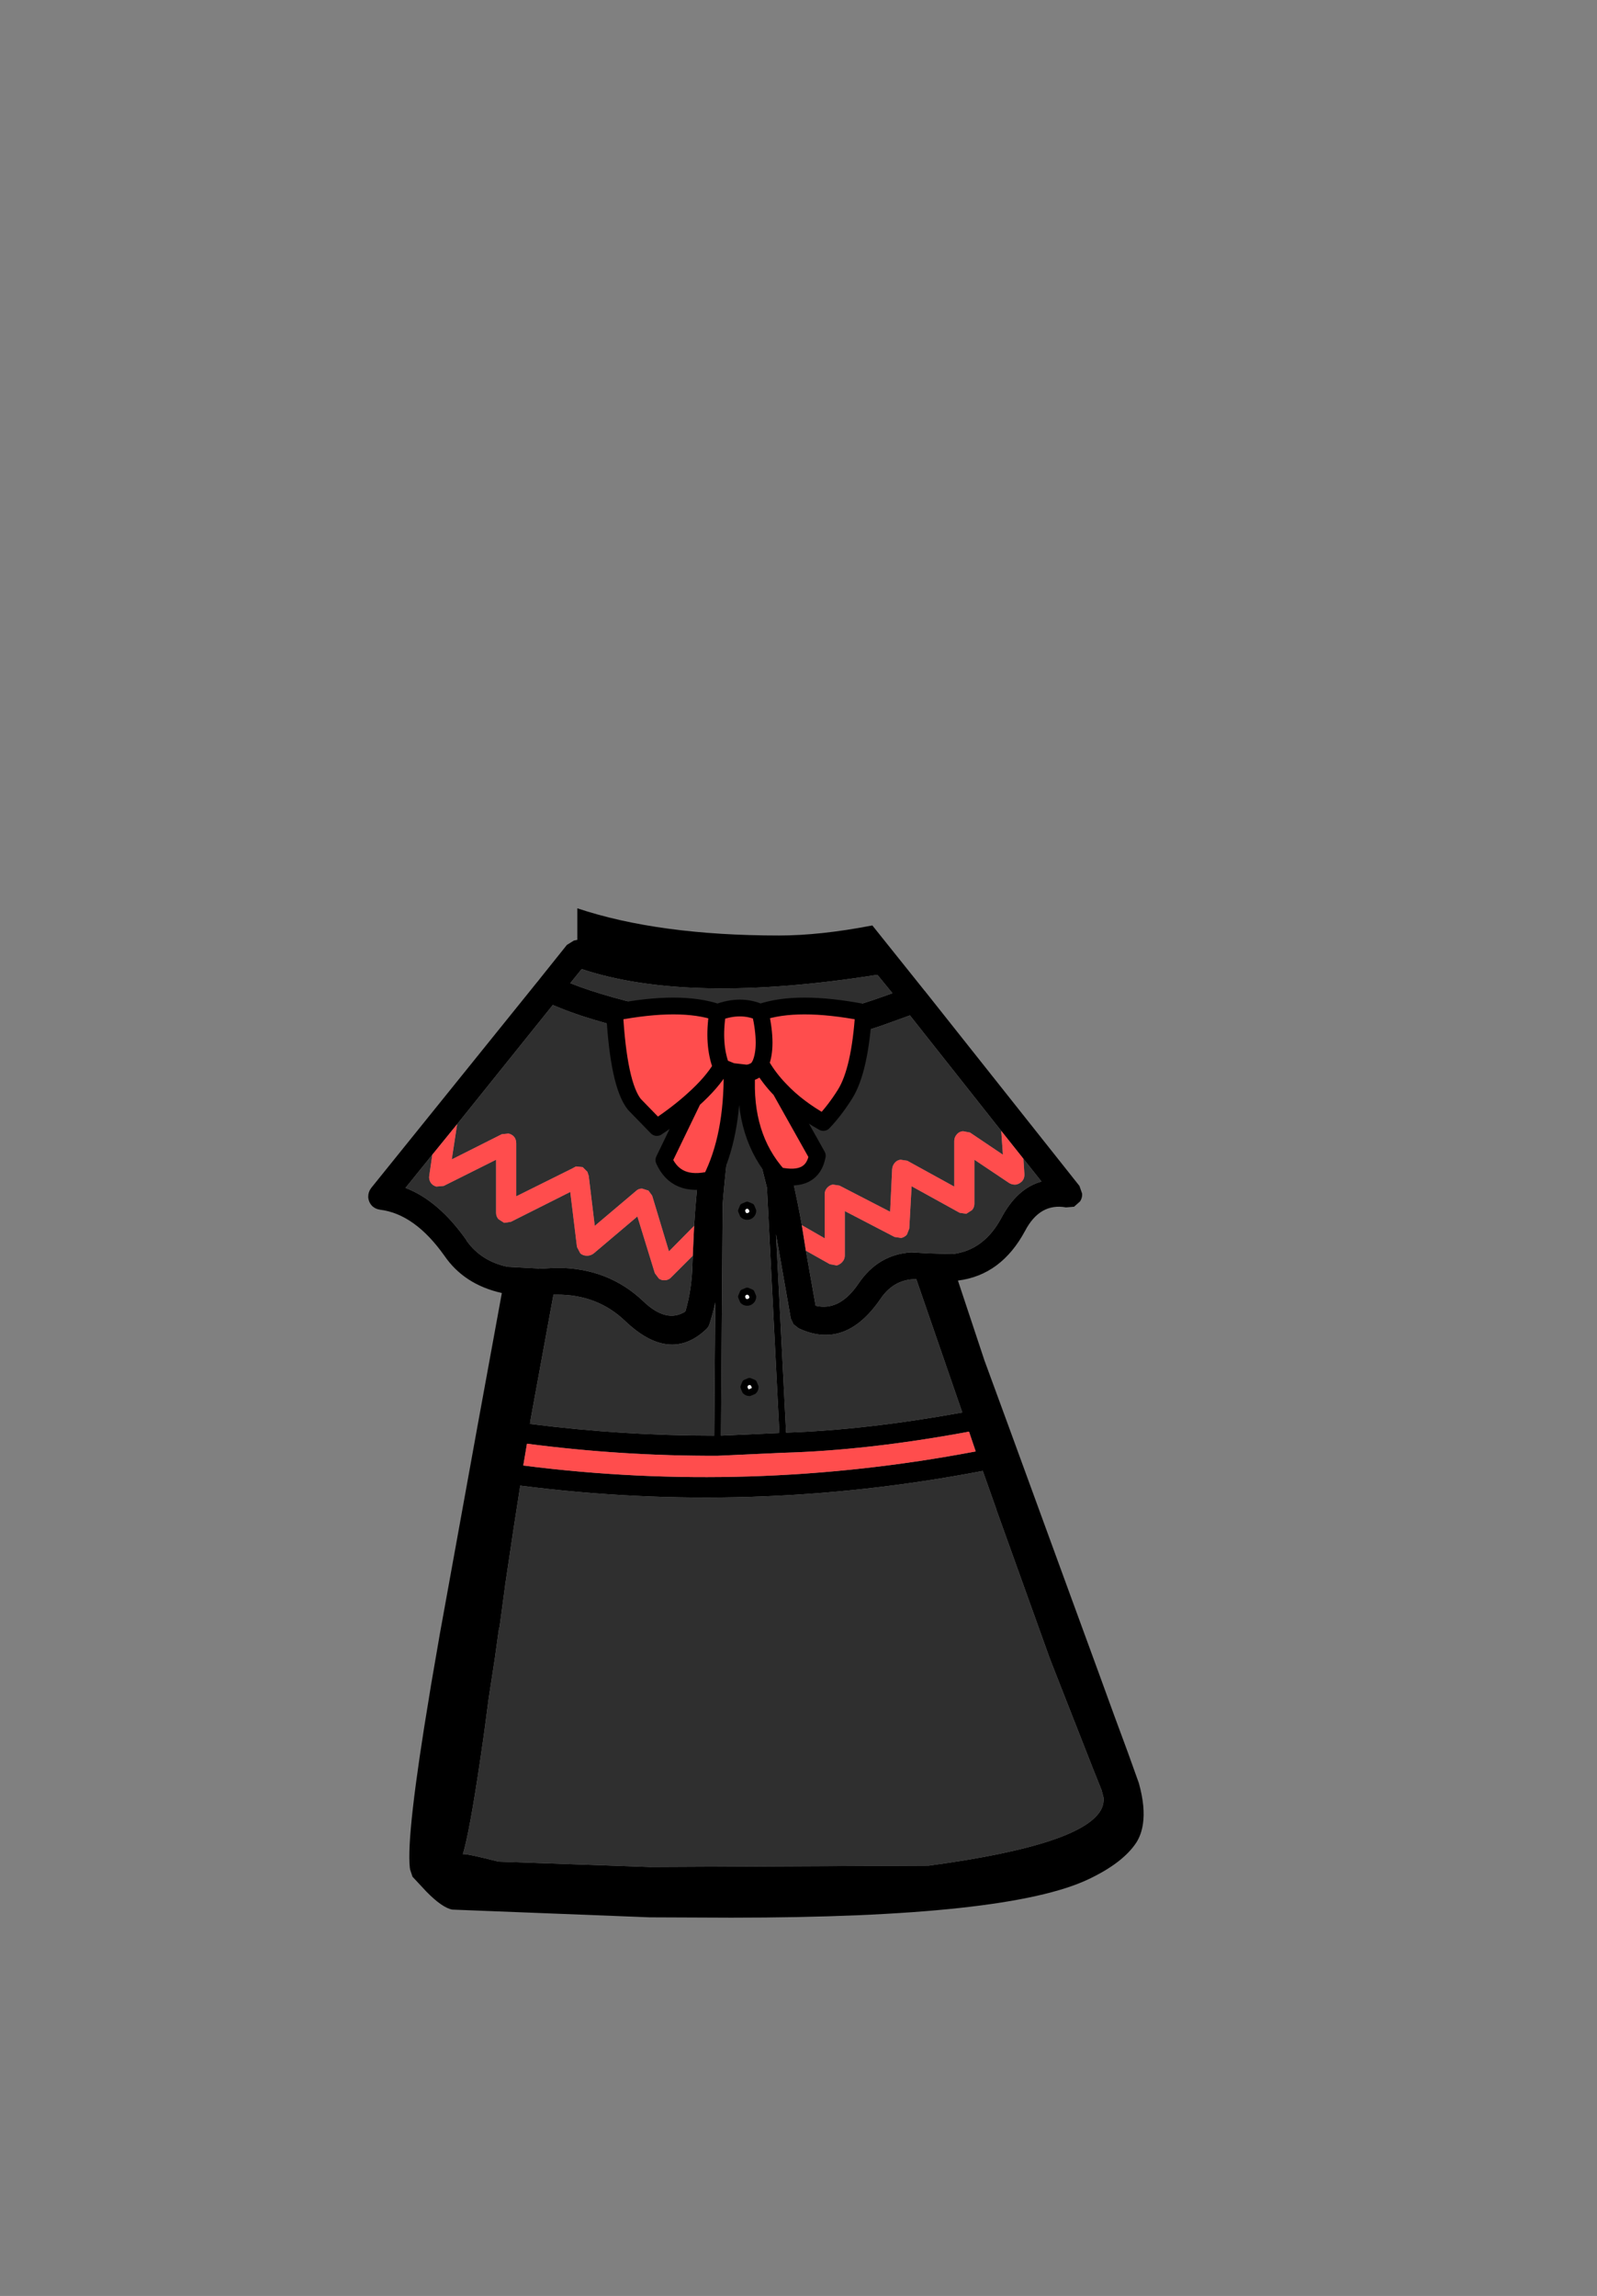 <?xml version="1.0" encoding="UTF-8" standalone="no"?>
<svg xmlns:xlink="http://www.w3.org/1999/xlink" height="342.0px" width="237.9px" xmlns="http://www.w3.org/2000/svg">
  <rect width="100%" height="100%" fill="#808080" stroke="none"/>
  <g transform="matrix(1, 0, 0, 1, 118.05, 273.9)">
    <use height="150.35" transform="matrix(1.0, 0.0, 0.0, 1.0, -63.2, -138.6)" width="115.5" xlink:href="#shape0"/>
  </g>
  <defs>
    <g id="shape0" transform="matrix(1, 0, 0, 1, 63.2, 138.6)">
      <path d="M19.7 -126.3 L19.75 -126.25 42.75 -97.25 43.15 -96.1 Q43.2 -95.5 42.85 -94.95 L41.95 -94.15 40.75 -94.05 Q36.85 -94.75 34.65 -90.55 31.1 -83.95 24.65 -83.15 L28.6 -71.25 32.25 -61.3 41.4 -36.25 45.7 -24.5 47.9 -18.45 49.95 -12.9 51.6 -8.3 Q52.6 -4.7 52.2 -2.15 51.95 -0.55 51.2 0.6 49.2 3.6 44.15 6.0 32.15 11.75 -9.15 11.75 L-21.25 11.7 -50.65 10.55 Q-52.15 10.3 -54.55 7.85 L-56.6 5.65 -56.95 4.6 -57.0 4.3 Q-57.55 -0.6 -54.05 -21.6 L-53.85 -22.85 -52.65 -29.8 -52.55 -30.4 -52.05 -33.15 -46.95 -61.3 -43.3 -81.25 -43.3 -81.3 Q-48.9 -82.55 -51.85 -86.85 -56.25 -93.05 -61.4 -93.7 -62.15 -93.8 -62.65 -94.3 -63.15 -94.85 -63.2 -95.6 -63.2 -96.35 -62.75 -96.95 L-38.0 -127.65 -37.95 -127.7 -37.6 -128.15 -33.6 -133.15 -32.55 -133.8 -32.05 -133.9 -32.05 -138.6 Q-19.9 -134.55 -2.0 -134.55 4.15 -134.55 11.9 -136.05 L19.7 -126.3 M12.05 -124.95 L14.9 -125.95 12.65 -128.7 Q-15.45 -124.25 -31.4 -129.55 L-33.1 -127.45 Q-30.5 -126.4 -26.6 -125.3 -19.75 -123.4 -8.9 -121.5 -1.75 -121.3 6.15 -123.2 9.05 -123.95 12.05 -124.95 M31.1 -105.45 L17.5 -122.65 13.35 -121.15 Q10.15 -120.05 7.1 -119.3 0.2 -117.65 -6.1 -117.45 L-7.3 -120.3 -8.15 -121.2 -9.4 -121.45 Q-10.05 -121.4 -10.5 -120.95 L-11.1 -119.8 -11.45 -117.85 Q-21.25 -119.65 -27.65 -121.45 -31.8 -122.6 -34.6 -123.75 L-35.7 -124.2 -49.95 -106.45 -53.65 -101.9 -57.65 -96.95 Q-52.75 -95.1 -48.55 -89.15 L-48.55 -89.1 Q-46.4 -86.05 -42.45 -85.2 L-42.5 -85.2 -37.8 -84.95 -37.9 -84.9 -35.2 -85.05 -35.1 -85.05 Q-27.45 -85.05 -22.2 -80.05 -18.75 -76.75 -15.95 -78.55 -15.0 -81.8 -14.9 -85.45 L-14.85 -86.85 -14.65 -91.3 -14.65 -91.35 Q-14.15 -99.15 -12.75 -108.9 -12.85 -108.15 -12.4 -107.55 -11.9 -106.9 -11.05 -106.75 -10.25 -106.65 -9.6 -107.15 -8.95 -107.65 -8.8 -108.4 -9.9 -100.85 -10.4 -94.5 L-10.65 -60.05 -1.95 -60.45 -3.8 -97.0 -5.55 -103.9 Q-5.3 -103.2 -4.65 -102.85 L-3.1 -102.65 Q-2.35 -102.9 -1.95 -103.65 -1.6 -104.3 -1.7 -105.0 0.2 -98.15 1.4 -91.4 L1.45 -91.05 2.0 -87.6 3.45 -79.4 Q7.0 -78.55 9.8 -82.65 12.75 -87.05 17.7 -87.35 L20.3 -87.2 20.4 -87.2 23.85 -87.1 Q28.5 -87.65 31.1 -92.45 33.45 -96.9 37.1 -97.9 L34.4 -101.3 31.1 -105.45 M-43.7 -31.45 L-43.85 -30.4 -44.35 -26.8 -45.25 -20.95 -45.85 -16.4 -46.05 -14.95 -46.5 -11.85 Q-48.1 -1.0 -49.1 2.3 -48.7 2.15 -43.8 3.4 L-21.25 4.2 20.3 4.0 Q43.7 0.85 46.1 -4.6 46.4 -5.35 46.35 -6.1 L46.05 -7.25 44.75 -10.5 38.65 -26.05 38.25 -27.1 30.35 -49.1 30.35 -49.15 28.35 -54.8 28.1 -54.75 Q-6.2 -48.2 -40.5 -52.6 L-40.55 -52.6 -41.5 -46.5 -42.8 -37.8 -42.8 -37.75 -43.65 -31.45 -43.7 -31.5 -43.7 -31.45 M0.9 -76.05 L0.15 -76.65 -0.25 -77.5 -2.45 -90.05 -0.95 -60.5 Q11.0 -60.9 25.3 -63.5 L18.45 -83.35 17.95 -83.35 Q14.95 -83.15 13.1 -80.4 7.85 -72.75 0.9 -76.05 M26.05 -60.6 Q11.15 -57.85 -1.35 -57.5 L-11.15 -57.05 Q-25.35 -57.0 -39.55 -58.85 L-40.1 -55.6 Q-6.4 -51.3 27.3 -57.7 L26.3 -60.65 26.05 -60.6 M-12.35 -76.7 Q-12.5 -76.2 -12.9 -75.85 -18.3 -70.8 -24.95 -77.15 -29.1 -81.1 -35.15 -81.05 L-35.25 -81.05 -35.6 -81.05 -36.45 -76.45 -39.0 -62.5 -39.1 -61.8 Q-25.4 -60.05 -11.65 -60.05 L-11.5 -79.9 Q-11.85 -78.25 -12.35 -76.7" fill="#000000" fill-rule="evenodd" stroke="none"/>
      <path d="M12.05 -124.95 Q9.05 -123.95 6.15 -123.2 -1.75 -121.3 -8.9 -121.5 -19.75 -123.4 -26.6 -125.3 -30.5 -126.4 -33.1 -127.45 L-31.4 -129.55 Q-15.45 -124.25 12.65 -128.7 L14.9 -125.95 12.05 -124.95 M-6.1 -117.45 Q0.2 -117.65 7.1 -119.3 10.15 -120.05 13.35 -121.15 L17.5 -122.65 31.1 -105.45 31.35 -101.9 26.45 -105.2 25.4 -105.4 Q24.85 -105.35 24.5 -104.95 24.1 -104.5 24.1 -103.95 L24.1 -97.15 17.1 -101.0 16.1 -101.15 Q15.6 -101.1 15.25 -100.7 14.9 -100.3 14.85 -99.75 L14.55 -93.4 7.0 -97.3 6.0 -97.45 Q5.5 -97.35 5.15 -96.95 4.8 -96.55 4.8 -96.0 L4.8 -89.45 1.4 -91.4 Q0.2 -98.15 -1.7 -105.0 L-1.75 -105.15 Q-3.6 -111.35 -6.1 -117.45 M34.4 -101.3 L37.1 -97.9 Q33.45 -96.9 31.1 -92.45 28.5 -87.65 23.85 -87.1 L20.4 -87.2 20.3 -87.2 17.7 -87.35 Q12.75 -87.05 9.8 -82.65 7.0 -78.55 3.45 -79.4 L2.0 -87.6 5.55 -85.6 6.6 -85.4 Q7.1 -85.55 7.45 -85.95 7.8 -86.35 7.8 -86.9 L7.8 -93.5 15.2 -89.65 16.2 -89.5 Q16.7 -89.6 17.05 -90.0 L17.4 -90.9 17.75 -97.2 24.9 -93.25 25.9 -93.1 26.75 -93.65 Q27.1 -94.05 27.1 -94.6 L27.1 -101.15 32.25 -97.7 Q32.7 -97.4 33.3 -97.45 33.85 -97.55 34.25 -98.0 34.6 -98.45 34.55 -99.05 L34.4 -101.3 M0.9 -76.05 Q7.85 -72.75 13.1 -80.4 14.95 -83.15 17.95 -83.35 L18.45 -83.35 25.3 -63.5 Q11.0 -60.9 -0.95 -60.5 L-2.45 -90.05 -0.25 -77.5 0.15 -76.65 0.9 -76.05 M-43.65 -31.45 L-42.8 -37.75 -42.8 -37.8 -41.5 -46.5 -40.55 -52.6 -40.5 -52.6 Q-6.2 -48.2 28.1 -54.75 L28.35 -54.8 30.35 -49.15 30.35 -49.1 38.25 -27.1 38.65 -26.05 44.75 -10.5 46.05 -7.25 46.35 -6.1 Q46.4 -5.35 46.1 -4.6 43.7 0.85 20.3 4.0 L-21.25 4.2 -43.8 3.4 Q-48.7 2.15 -49.1 2.3 -48.1 -1.0 -46.5 -11.85 L-46.05 -14.95 -45.85 -16.4 -45.25 -20.95 -44.35 -26.8 -43.85 -30.4 -43.7 -31.45 -43.65 -31.45 M-49.95 -106.45 L-35.7 -124.2 -34.6 -123.75 Q-31.8 -122.6 -27.65 -121.45 -21.25 -119.65 -11.45 -117.85 L-12.75 -109.05 -12.75 -108.9 Q-14.15 -99.15 -14.65 -91.35 L-14.65 -91.3 -18.4 -87.5 -20.9 -95.8 -21.45 -96.55 -22.4 -96.85 Q-22.95 -96.85 -23.3 -96.5 L-29.45 -91.3 -30.35 -98.75 -30.5 -99.2 -30.55 -99.35 -31.25 -100.05 -32.25 -100.15 -32.8 -99.85 -41.15 -95.7 -41.15 -103.6 Q-41.15 -104.15 -41.45 -104.55 -41.8 -104.95 -42.3 -105.05 L-43.3 -104.95 -50.75 -101.2 -49.95 -106.45 M-8.8 -108.4 L-8.8 -108.55 -8.3 -112.05 Q-6.8 -108.05 -5.6 -104.0 L-5.55 -103.9 -3.8 -97.0 -1.95 -60.45 -10.65 -60.05 -10.4 -94.5 Q-9.9 -100.85 -8.8 -108.4 M-14.85 -86.85 L-14.9 -85.45 Q-15.0 -81.8 -15.95 -78.55 -18.75 -76.75 -22.2 -80.05 -27.45 -85.05 -35.1 -85.05 L-35.2 -85.05 -37.9 -84.9 -37.8 -84.95 -42.5 -85.2 -42.45 -85.2 Q-46.4 -86.05 -48.55 -89.1 L-48.55 -89.15 Q-52.75 -95.1 -57.65 -96.95 L-53.65 -101.9 -54.1 -98.8 Q-54.2 -98.25 -53.9 -97.75 -53.6 -97.3 -53.05 -97.15 L-51.95 -97.25 -44.15 -101.15 -44.15 -93.25 Q-44.15 -92.7 -43.8 -92.3 L-42.95 -91.75 -41.95 -91.9 Q-37.55 -94.1 -33.1 -96.35 L-32.1 -88.15 -31.6 -87.2 Q-31.2 -86.85 -30.6 -86.85 -30.05 -86.85 -29.6 -87.2 L-23.1 -92.7 -20.5 -84.25 -19.9 -83.45 Q-19.5 -83.15 -18.95 -83.2 -18.4 -83.25 -18.05 -83.65 L-14.85 -86.85 M-12.35 -76.7 Q-11.85 -78.25 -11.5 -79.9 L-11.65 -60.05 Q-25.4 -60.05 -39.1 -61.8 L-39.0 -62.5 -36.45 -76.45 -35.6 -81.05 -35.25 -81.05 -35.15 -81.05 Q-29.1 -81.1 -24.95 -77.15 -18.3 -70.8 -12.9 -75.85 -12.5 -76.2 -12.35 -76.7" fill="#2f2f2f" fill-rule="evenodd" stroke="none"/>
      <path d="M1.4 -91.4 L4.8 -89.45 4.8 -96.0 Q4.8 -96.55 5.15 -96.95 5.5 -97.35 6.0 -97.45 L7.0 -97.3 14.55 -93.4 14.85 -99.75 Q14.9 -100.3 15.25 -100.7 15.6 -101.1 16.1 -101.15 L17.1 -101.0 24.1 -97.15 24.1 -103.95 Q24.1 -104.5 24.5 -104.95 24.85 -105.35 25.4 -105.4 L26.45 -105.2 31.35 -101.9 31.1 -105.45 34.4 -101.3 34.55 -99.05 Q34.6 -98.45 34.25 -98.0 33.85 -97.55 33.3 -97.45 32.7 -97.4 32.25 -97.7 L27.1 -101.15 27.1 -94.6 Q27.1 -94.05 26.75 -93.65 L25.9 -93.1 24.9 -93.25 17.75 -97.2 17.4 -90.9 17.05 -90.0 Q16.7 -89.6 16.2 -89.5 L15.2 -89.65 7.8 -93.5 7.8 -86.9 Q7.8 -86.35 7.45 -85.95 7.1 -85.55 6.6 -85.4 L5.55 -85.6 2.0 -87.6 1.45 -91.05 1.4 -91.4 M26.05 -60.6 L26.3 -60.65 27.3 -57.7 Q-6.4 -51.3 -40.1 -55.6 L-39.55 -58.85 Q-25.35 -57.0 -11.15 -57.05 L-1.35 -57.5 Q11.15 -57.85 26.05 -60.6 M-53.65 -101.9 L-49.95 -106.45 -50.75 -101.2 -43.3 -104.95 -42.3 -105.05 Q-41.8 -104.95 -41.45 -104.55 -41.15 -104.15 -41.15 -103.6 L-41.15 -95.7 -32.8 -99.85 -32.25 -100.15 -31.25 -100.05 -30.55 -99.35 -30.5 -99.2 -30.35 -98.75 -29.45 -91.3 -23.3 -96.5 Q-22.95 -96.85 -22.4 -96.85 L-21.45 -96.55 -20.9 -95.8 -18.4 -87.5 -14.65 -91.3 -14.85 -86.85 -18.05 -83.65 Q-18.4 -83.25 -18.95 -83.2 -19.5 -83.15 -19.9 -83.45 L-20.5 -84.25 -23.1 -92.7 -29.6 -87.2 Q-30.05 -86.85 -30.6 -86.85 -31.2 -86.85 -31.6 -87.2 L-32.1 -88.15 -33.1 -96.35 Q-37.55 -94.1 -41.95 -91.9 L-42.95 -91.75 -43.8 -92.3 Q-44.15 -92.7 -44.15 -93.25 L-44.15 -101.15 -51.95 -97.25 -53.05 -97.15 Q-53.6 -97.3 -53.9 -97.75 -54.2 -98.25 -54.1 -98.8 L-53.65 -101.9" fill="#ff4d4d" fill-rule="evenodd" stroke="none"/>
      <path d="M-6.1 -117.45 Q-3.6 -111.35 -1.75 -105.15 L-1.7 -105.0 Q-1.6 -104.3 -1.95 -103.65 -2.35 -102.9 -3.1 -102.65 L-4.65 -102.85 Q-5.3 -103.2 -5.55 -103.9 L-5.6 -104.0 Q-6.8 -108.05 -8.3 -112.05 L-8.8 -108.55 -8.8 -108.4 Q-8.95 -107.65 -9.6 -107.15 -10.25 -106.65 -11.05 -106.75 -11.9 -106.9 -12.4 -107.55 -12.85 -108.15 -12.75 -108.9 L-12.75 -109.05 -11.45 -117.85 -11.1 -119.8 -10.5 -120.95 Q-10.05 -121.4 -9.4 -121.45 L-8.15 -121.2 -7.3 -120.3 -6.1 -117.45" fill="#f70000" fill-rule="evenodd" stroke="none"/>
      <path d="M-6.15 -80.15 Q-6.4 -79.9 -6.75 -79.9 -7.1 -79.9 -7.35 -80.15 L-7.6 -80.75 -7.35 -81.35 -6.75 -81.6 -6.15 -81.35 -5.9 -80.75 Q-5.9 -80.4 -6.15 -80.15" fill="#ffffff" fill-rule="evenodd" stroke="none"/>
      <path d="M-6.15 -80.15 Q-6.4 -79.9 -6.75 -79.9 -7.1 -79.9 -7.35 -80.15 L-7.6 -80.75 -7.35 -81.35 -6.75 -81.6 -6.15 -81.35 -5.9 -80.75 Q-5.9 -80.4 -6.15 -80.15" fill="none" stroke="#000000" stroke-linecap="round" stroke-linejoin="round" stroke-width="1.0"/>
      <path d="M-4.65 -115.3 L-5.15 -114.75 -4.8 -115.35 -4.65 -115.3" fill="#fefefe" fill-rule="evenodd" stroke="none"/>
      <path d="M4.6 -106.7 Q0.75 -108.85 -1.8 -111.55 L3.7 -101.75 Q2.95 -97.7 -2.1 -98.8 -7.35 -104.65 -6.8 -114.05 L-9.0 -114.3 Q-8.9 -104.6 -12.15 -98.2 -17.3 -96.95 -19.15 -101.1 L-14.8 -110.1 Q-17.05 -108.05 -20.2 -105.95 L-23.55 -109.4 Q-25.9 -112.35 -26.5 -123.1 -16.65 -125.0 -11.15 -123.1 -7.7 -124.4 -4.8 -123.1 0.7 -125.0 10.6 -123.1 10.05 -114.5 7.85 -110.95 6.35 -108.55 4.6 -106.7 M-14.8 -110.1 Q-12.0 -112.6 -10.6 -114.95 L-9.0 -114.3 -10.6 -114.95 Q-12.0 -112.6 -14.8 -110.1 M-5.15 -114.75 L-4.65 -115.3 -4.8 -115.35 -5.15 -114.75 Q-5.85 -114.15 -6.8 -114.05 -5.85 -114.15 -5.15 -114.75 M-11.15 -123.1 Q-11.9 -118.35 -10.6 -114.95 -11.9 -118.35 -11.15 -123.1 M-4.65 -115.3 Q-3.5 -113.3 -1.8 -111.55 -3.5 -113.3 -4.65 -115.3 M-4.8 -123.1 Q-3.65 -117.95 -4.8 -115.35 -3.65 -117.95 -4.8 -123.1" fill="#ff4d4d" fill-rule="evenodd" stroke="none"/>
      <path d="M4.6 -106.7 Q0.75 -108.85 -1.8 -111.55 L3.7 -101.75 Q2.95 -97.7 -2.1 -98.8 -7.35 -104.65 -6.8 -114.05 L-9.0 -114.3 Q-8.9 -104.6 -12.15 -98.2 -17.3 -96.95 -19.15 -101.1 L-14.8 -110.1 Q-17.05 -108.05 -20.2 -105.95 L-23.55 -109.4 Q-25.9 -112.35 -26.5 -123.1 -16.65 -125.0 -11.15 -123.1 -7.7 -124.4 -4.8 -123.1 0.7 -125.0 10.6 -123.1 10.05 -114.5 7.85 -110.95 6.35 -108.55 4.6 -106.7 M-9.0 -114.3 L-10.6 -114.95 Q-12.0 -112.6 -14.8 -110.1 M-4.65 -115.3 L-5.15 -114.75 Q-5.85 -114.15 -6.8 -114.05 M-4.8 -115.35 L-5.15 -114.75 M-4.8 -115.35 Q-3.65 -117.95 -4.8 -123.1 M-1.8 -111.55 Q-3.5 -113.3 -4.65 -115.3 M-10.6 -114.95 Q-11.9 -118.35 -11.15 -123.1" fill="none" stroke="#000000" stroke-linecap="round" stroke-linejoin="round" stroke-width="2.5"/>
      <path d="M-6.15 -92.95 Q-6.4 -92.7 -6.75 -92.7 -7.1 -92.7 -7.35 -92.95 L-7.6 -93.55 -7.35 -94.15 -6.75 -94.4 -6.15 -94.15 -5.9 -93.55 Q-5.9 -93.2 -6.15 -92.95" fill="#ffffff" fill-rule="evenodd" stroke="none"/>
      <path d="M-6.15 -92.95 Q-6.4 -92.7 -6.75 -92.7 -7.1 -92.7 -7.35 -92.95 L-7.6 -93.55 -7.35 -94.15 -6.75 -94.4 -6.15 -94.15 -5.9 -93.55 Q-5.9 -93.2 -6.15 -92.95" fill="none" stroke="#000000" stroke-linecap="round" stroke-linejoin="round" stroke-width="1.0"/>
      <path d="M-5.8 -66.7 L-6.4 -66.45 Q-6.75 -66.45 -7.0 -66.7 L-7.25 -67.3 -7.0 -67.9 -6.4 -68.15 -5.8 -67.9 -5.55 -67.3 Q-5.55 -66.95 -5.8 -66.7" fill="#ffffff" fill-rule="evenodd" stroke="none"/>
      <path d="M-5.8 -66.7 L-6.4 -66.45 Q-6.75 -66.45 -7.0 -66.7 L-7.25 -67.3 -7.0 -67.9 -6.4 -68.15 -5.8 -67.9 -5.55 -67.3 Q-5.55 -66.95 -5.8 -66.7" fill="none" stroke="#000000" stroke-linecap="round" stroke-linejoin="round" stroke-width="1.0"/>
    </g>
  </defs>
</svg>
